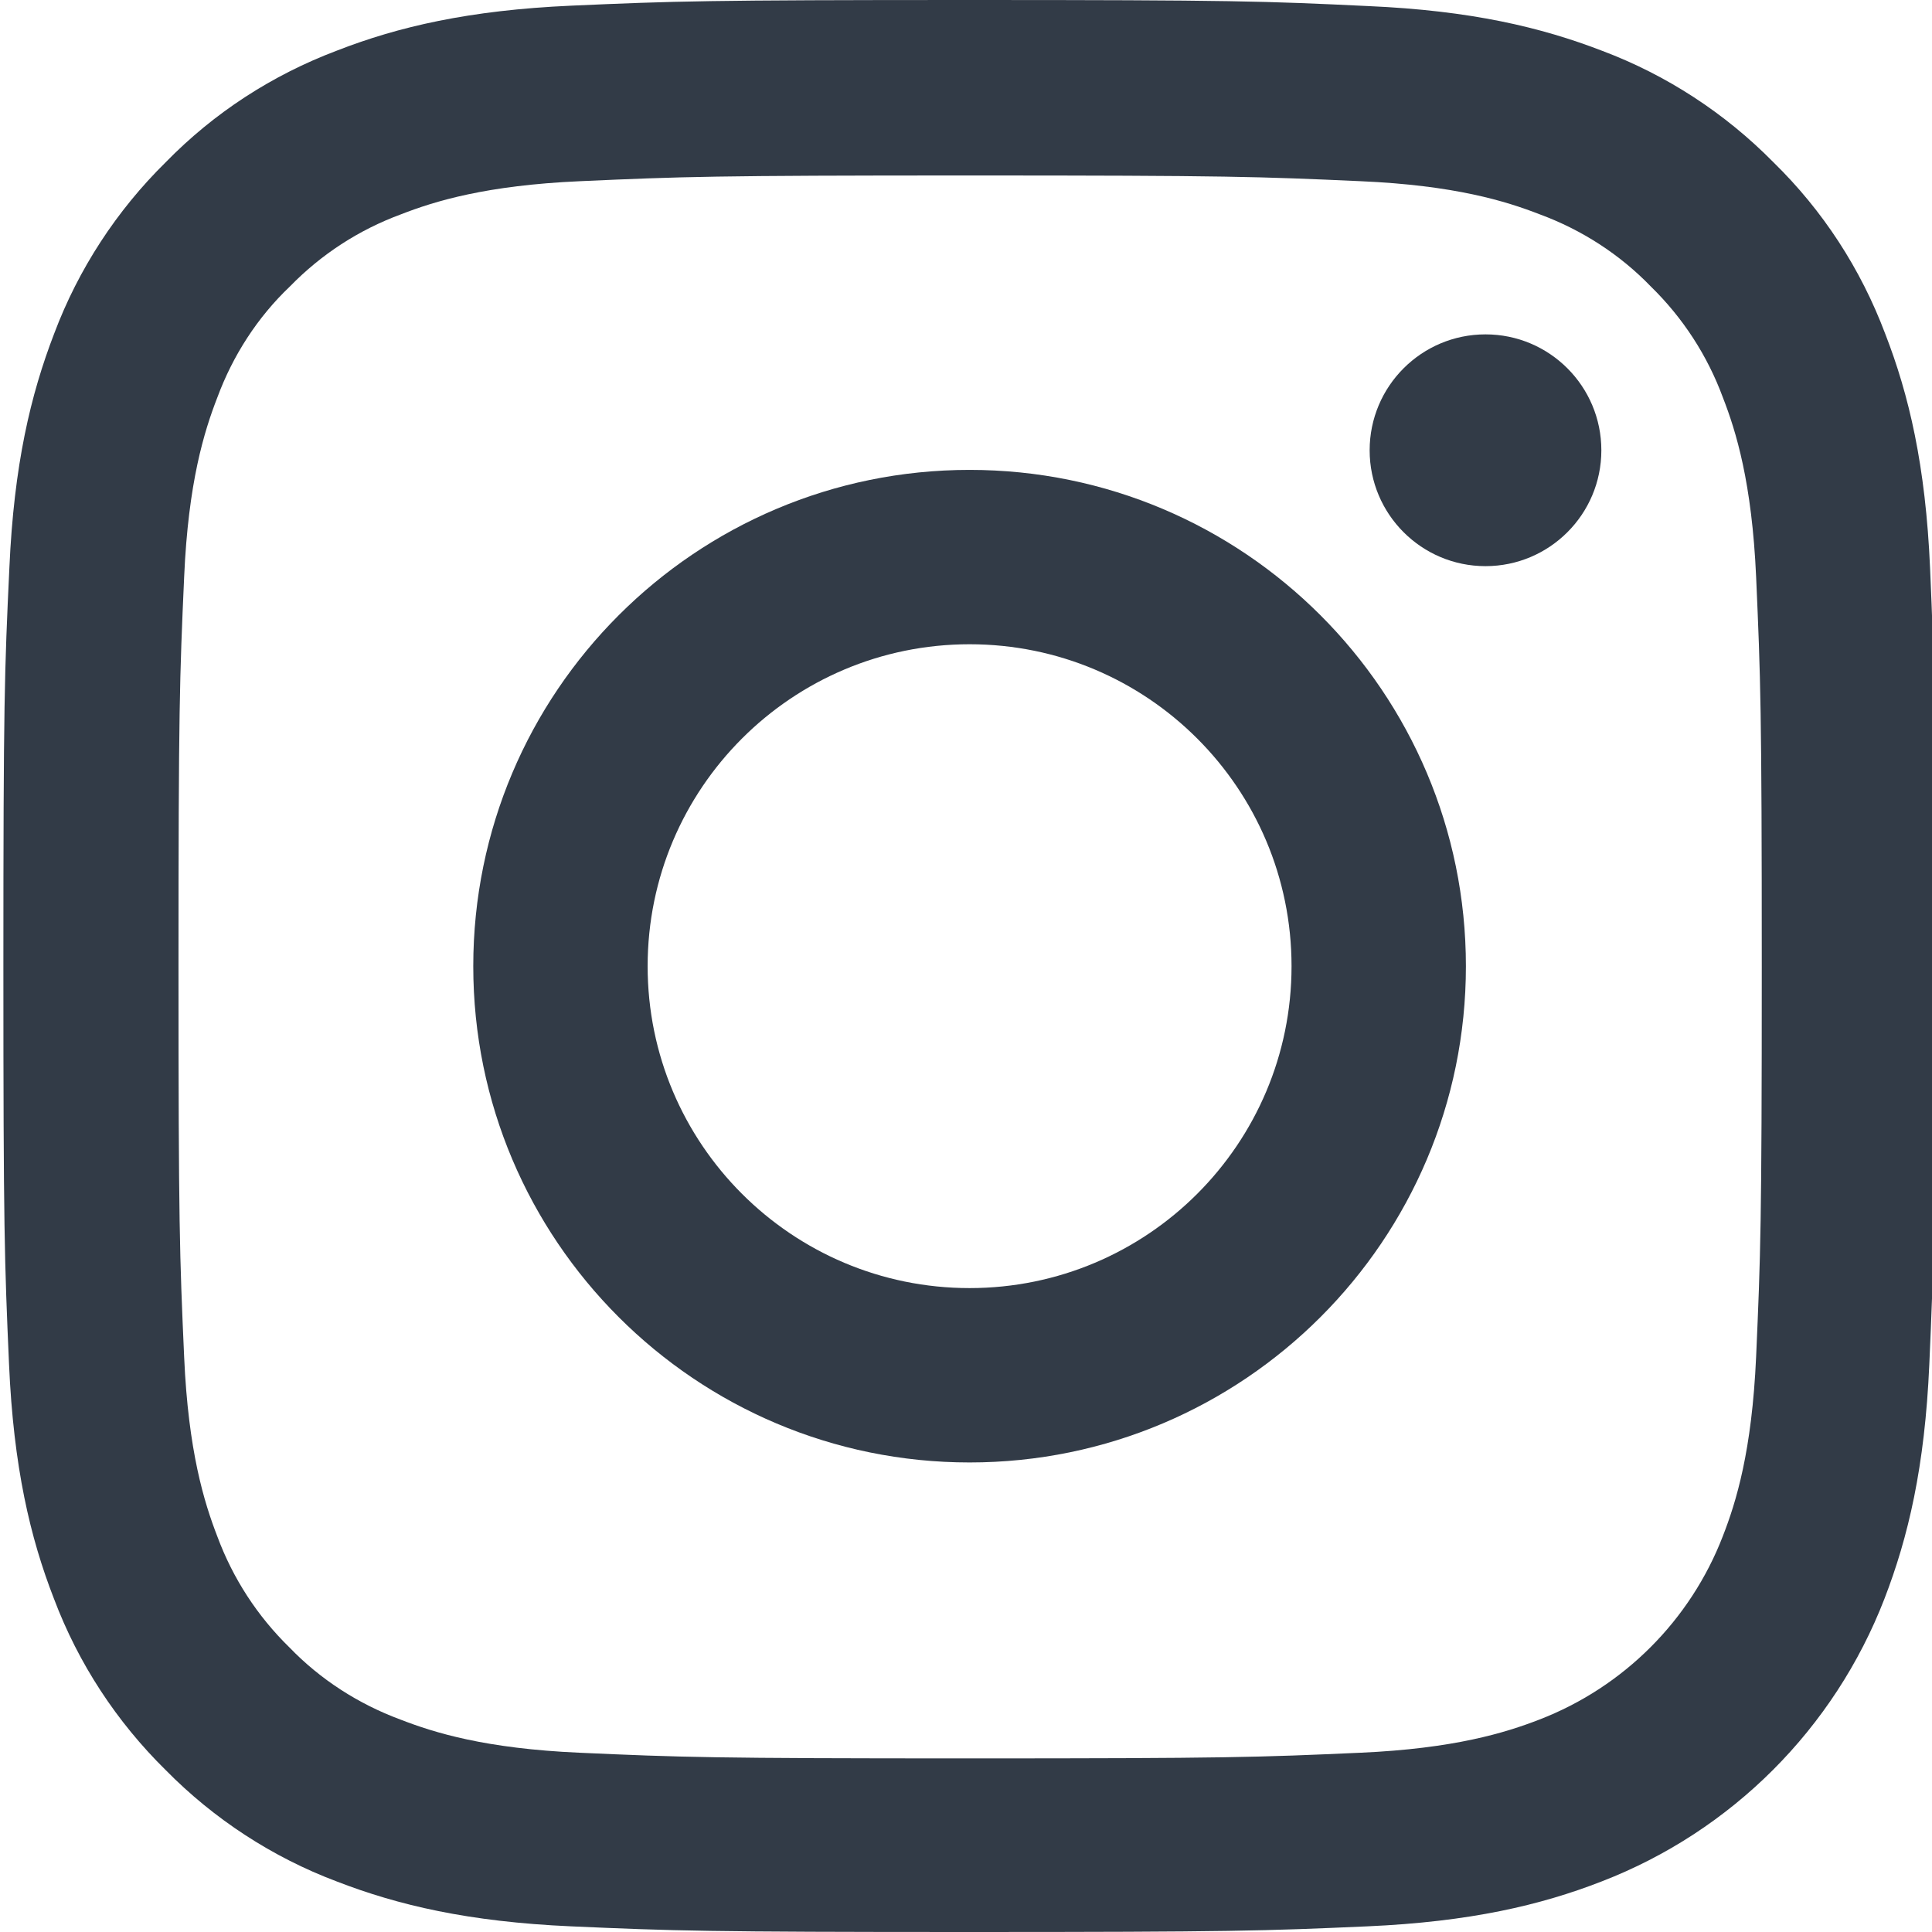 <svg width="28" height="28" viewBox="0 0 28 28" fill="none" xmlns="http://www.w3.org/2000/svg">
<g clip-path="url(#clip0)">
<path d="M27.972 8.232C27.907 6.744 27.666 5.722 27.321 4.835C26.966 3.894 26.419 3.052 25.702 2.352C25.002 1.641 24.154 1.088 23.224 0.738C22.333 0.394 21.316 0.153 19.828 0.088C18.329 0.016 17.853 0 14.052 0C10.25 0 9.774 0.016 8.281 0.082C6.793 0.148 5.77 0.388 4.884 0.733C3.943 1.088 3.101 1.635 2.401 2.352C1.69 3.052 1.137 3.9 0.787 4.83C0.443 5.722 0.202 6.739 0.136 8.227C0.065 9.725 0.049 10.201 0.049 14.003C0.049 17.804 0.065 18.28 0.131 19.773C0.196 21.261 0.437 22.284 0.782 23.17C1.137 24.111 1.69 24.953 2.401 25.653C3.101 26.364 3.949 26.917 4.879 27.267C5.77 27.612 6.788 27.852 8.276 27.918C9.769 27.984 10.245 28 14.046 28C17.848 28 18.324 27.984 19.817 27.918C21.305 27.852 22.327 27.612 23.213 27.267C25.095 26.54 26.583 25.052 27.311 23.17C27.655 22.279 27.896 21.261 27.961 19.773C28.027 18.28 28.043 17.804 28.043 14.003C28.043 10.201 28.038 9.725 27.972 8.232ZM25.451 19.664C25.39 21.032 25.161 21.77 24.969 22.262C24.499 23.482 23.531 24.45 22.311 24.921C21.819 25.112 21.075 25.342 19.713 25.402C18.236 25.468 17.793 25.484 14.057 25.484C10.321 25.484 9.873 25.468 8.401 25.402C7.034 25.342 6.295 25.112 5.803 24.921C5.196 24.696 4.643 24.341 4.195 23.876C3.73 23.422 3.375 22.875 3.15 22.268C2.959 21.775 2.729 21.032 2.669 19.67C2.603 18.193 2.587 17.75 2.587 14.014C2.587 10.278 2.603 9.829 2.669 8.358C2.729 6.99 2.959 6.252 3.15 5.76C3.375 5.153 3.73 4.6 4.201 4.152C4.654 3.687 5.201 3.331 5.809 3.107C6.301 2.915 7.045 2.686 8.407 2.626C9.884 2.56 10.327 2.543 14.062 2.543C17.804 2.543 18.247 2.56 19.718 2.626C21.086 2.686 21.824 2.915 22.317 3.107C22.924 3.331 23.476 3.687 23.925 4.152C24.39 4.606 24.745 5.153 24.969 5.76C25.161 6.252 25.39 6.996 25.451 8.358C25.516 9.835 25.533 10.278 25.533 14.014C25.533 17.75 25.516 18.187 25.451 19.664Z" fill="#323B47"/>
<path d="M14.052 6.81C10.081 6.81 6.859 10.031 6.859 14.003C6.859 17.974 10.081 21.195 14.052 21.195C18.023 21.195 21.245 17.974 21.245 14.003C21.245 10.031 18.023 6.81 14.052 6.81ZM14.052 18.668C11.476 18.668 9.386 16.579 9.386 14.003C9.386 11.426 11.476 9.337 14.052 9.337C16.629 9.337 18.718 11.426 18.718 14.003C18.718 16.579 16.629 18.668 14.052 18.668Z" fill="#323B47"/>
<path d="M23.208 6.526C23.208 7.453 22.456 8.205 21.529 8.205C20.602 8.205 19.85 7.453 19.85 6.526C19.85 5.598 20.602 4.846 21.529 4.846C22.456 4.846 23.208 5.598 23.208 6.526Z" fill="#323B47"/>
</g>
<defs>
<clipPath id="clip0">
<rect width="28" height="28" fill="white"/>
</clipPath>
</defs>
</svg>
